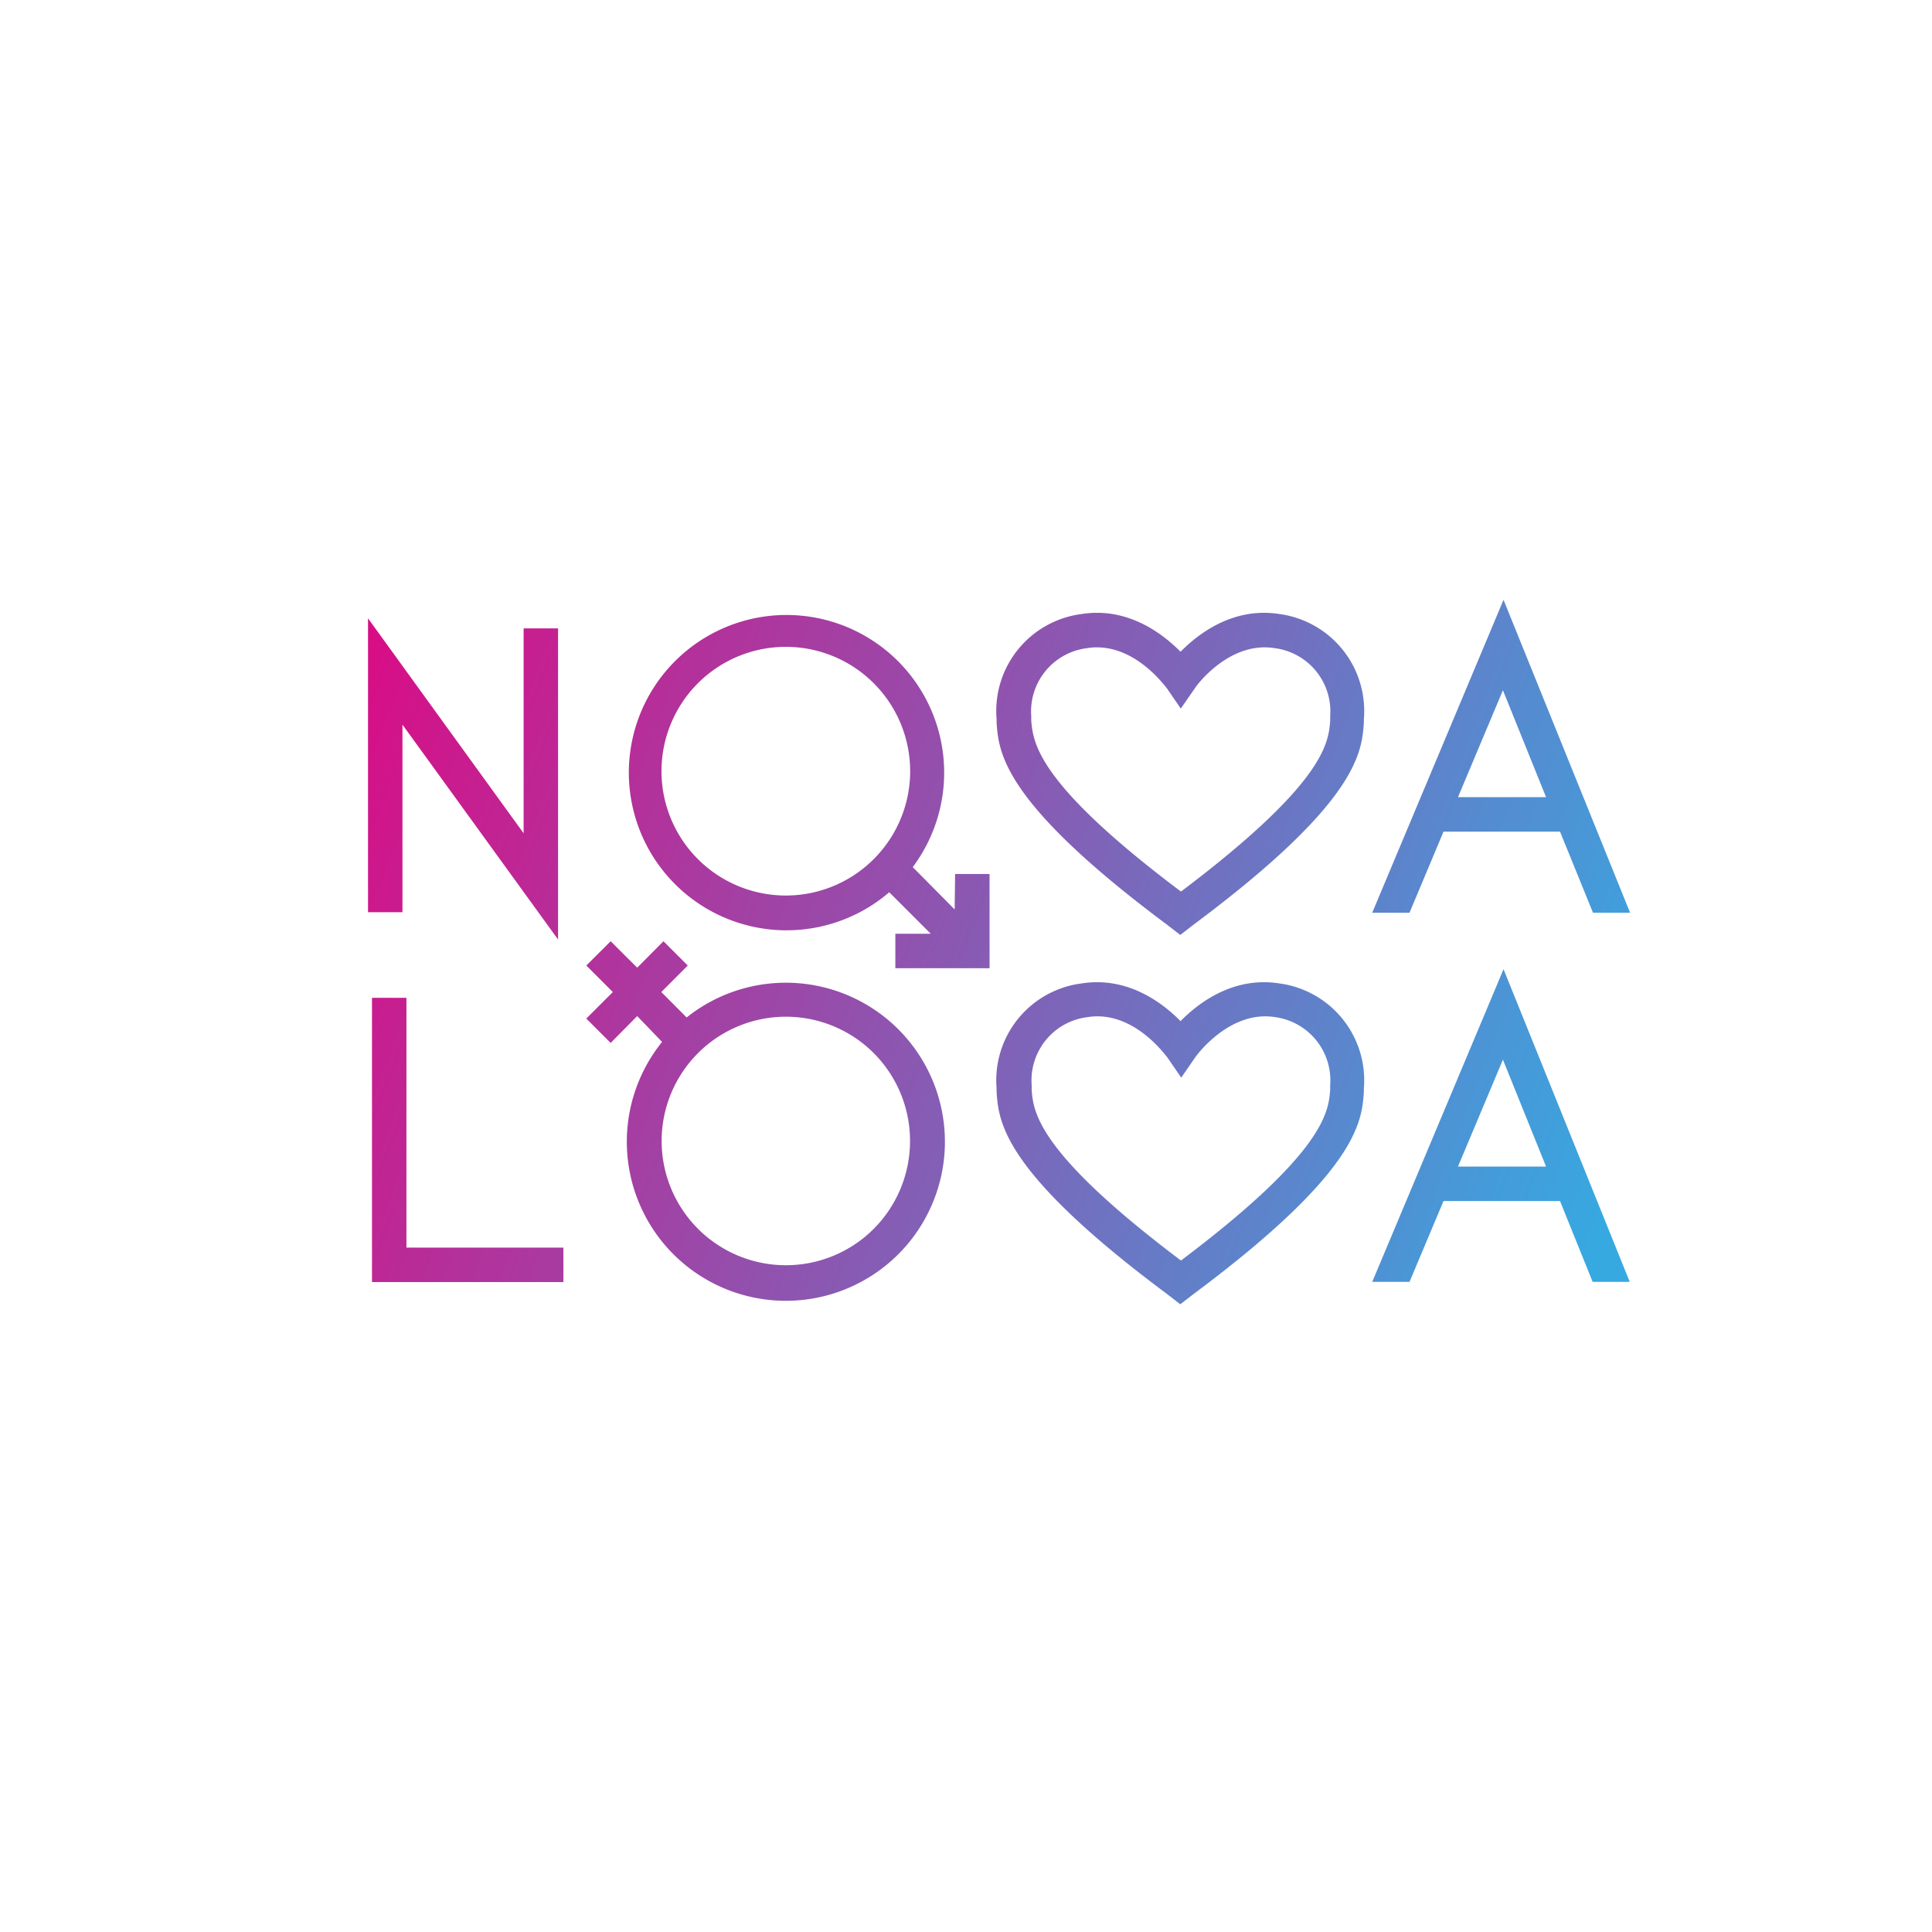 <svg id="Слой_1" data-name="Слой 1" xmlns="http://www.w3.org/2000/svg" xmlns:xlink="http://www.w3.org/1999/xlink" viewBox="0 0 224.37 224.37"><defs><style>.cls-1{fill:url(#linear-gradient);}.cls-2{fill:url(#linear-gradient-2);}.cls-3{fill:url(#linear-gradient-3);}.cls-4{fill:url(#linear-gradient-4);}.cls-5{fill:url(#linear-gradient-5);}.cls-6{fill:url(#linear-gradient-6);}.cls-7{fill:url(#linear-gradient-7);}.cls-8{fill:url(#linear-gradient-8);}</style><linearGradient id="linear-gradient" x1="16.9" y1="103.93" x2="177.64" y2="165.7" gradientUnits="userSpaceOnUse"><stop offset="0" stop-color="#e6007e"/><stop offset="1" stop-color="#36a9e1"/></linearGradient><linearGradient id="linear-gradient-2" x1="11.01" y1="119.25" x2="171.76" y2="181.02" xlink:href="#linear-gradient"/><linearGradient id="linear-gradient-3" x1="37.84" y1="49.44" x2="198.58" y2="111.21" xlink:href="#linear-gradient"/><linearGradient id="linear-gradient-4" x1="26.49" y1="78.97" x2="187.23" y2="140.74" xlink:href="#linear-gradient"/><linearGradient id="linear-gradient-5" x1="31.26" y1="66.55" x2="192" y2="128.32" xlink:href="#linear-gradient"/><linearGradient id="linear-gradient-6" x1="23.47" y1="86.82" x2="184.22" y2="148.58" xlink:href="#linear-gradient"/><linearGradient id="linear-gradient-7" x1="41.6" y1="39.64" x2="202.35" y2="101.41" xlink:href="#linear-gradient"/><linearGradient id="linear-gradient-8" x1="27.24" y1="77.02" x2="187.98" y2="138.78" xlink:href="#linear-gradient"/></defs><path class="cls-1" d="M79.72,118.14l-2.92-2.93,3.07-3.08-2.82-2.82L74,112.38l-3.08-3.07-2.83,2.82,3.08,3.08-3.08,3.08,2.83,2.83L74,118,76.89,121a18.47,18.47,0,1,0,2.83-2.82Zm21.75,24.57a14.43,14.43,0,1,1,0-20.41A14.46,14.46,0,0,1,101.47,142.71Z"/><polygon class="cls-2" points="47.2 115.88 43.2 115.88 43.2 148.89 65.43 148.89 65.43 144.89 47.2 144.89 47.2 115.88"/><path class="cls-3" d="M148.59,71.31c-5.33-.84-9.37,2.23-11.49,4.38-2.12-2.15-6.17-5.22-11.49-4.38a11.35,11.35,0,0,0-9.87,12.22l0,.45c.26,3.43.7,9.18,19.78,23.4l1.55,1.2,1.53-1.19c19.1-14.22,19.53-20,19.79-23.41l0-.45A11.36,11.36,0,0,0,148.59,71.31Zm5.89,11.84c0,.17,0,.34,0,.53-.19,2.53-.54,7.2-17.33,19.86C120.31,90.89,120,86.21,119.76,83.68c0-.19,0-.36,0-.53a7.4,7.4,0,0,1,6.51-7.88,6.22,6.22,0,0,1,1.13-.09c4.75,0,8,4.68,8.09,4.72l1.64,2.39,1.65-2.38c0-.06,3.87-5.49,9.23-4.64A7.4,7.4,0,0,1,154.48,83.15Z"/><polygon class="cls-4" points="46.74 84.16 64.81 109.11 64.81 72.98 60.81 72.98 60.81 96.77 42.74 71.81 42.74 105.94 46.74 105.94 46.74 84.16"/><path class="cls-5" d="M110.87,105.62,106,100.7a18.31,18.31,0,1,0-2.73,2.92l4.82,4.82h-4.11v4h10.94V101.5h-4ZM91.26,104A14.44,14.44,0,1,1,105.7,89.61,14.44,14.44,0,0,1,91.26,104Z"/><path class="cls-6" d="M148.59,114.21c-5.33-.84-9.37,2.22-11.49,4.38-2.12-2.16-6.17-5.22-11.49-4.38a11.34,11.34,0,0,0-9.87,12.21l0,.45c.26,3.44.7,9.19,19.78,23.4l1.55,1.2,1.53-1.18c19.1-14.23,19.53-20,19.79-23.42l0-.45A11.35,11.35,0,0,0,148.59,114.21ZM154.48,126c0,.17,0,.35,0,.53-.19,2.53-.54,7.21-17.33,19.86-16.79-12.64-17.15-17.32-17.34-19.86,0-.18,0-.36,0-.53a7.4,7.4,0,0,1,6.51-7.88,7.27,7.27,0,0,1,1.13-.09c4.75,0,8,4.68,8.09,4.73l1.64,2.39,1.65-2.39s3.87-5.48,9.23-4.64A7.41,7.41,0,0,1,154.48,126Z"/><path class="cls-7" d="M167.64,96.58h13.53L185,106h4.31L174.61,69.66,159.36,106h4.33Zm11.91-4H169.32l5.22-12.42Z"/><path class="cls-8" d="M174.61,112.56l-2.41,5.74-12.84,30.57h4.33l3.95-9.39h13.53l3.79,9.39h4.31L176.93,118.3Zm4.94,22.92H169.32l5.22-12.42Z"/></svg>